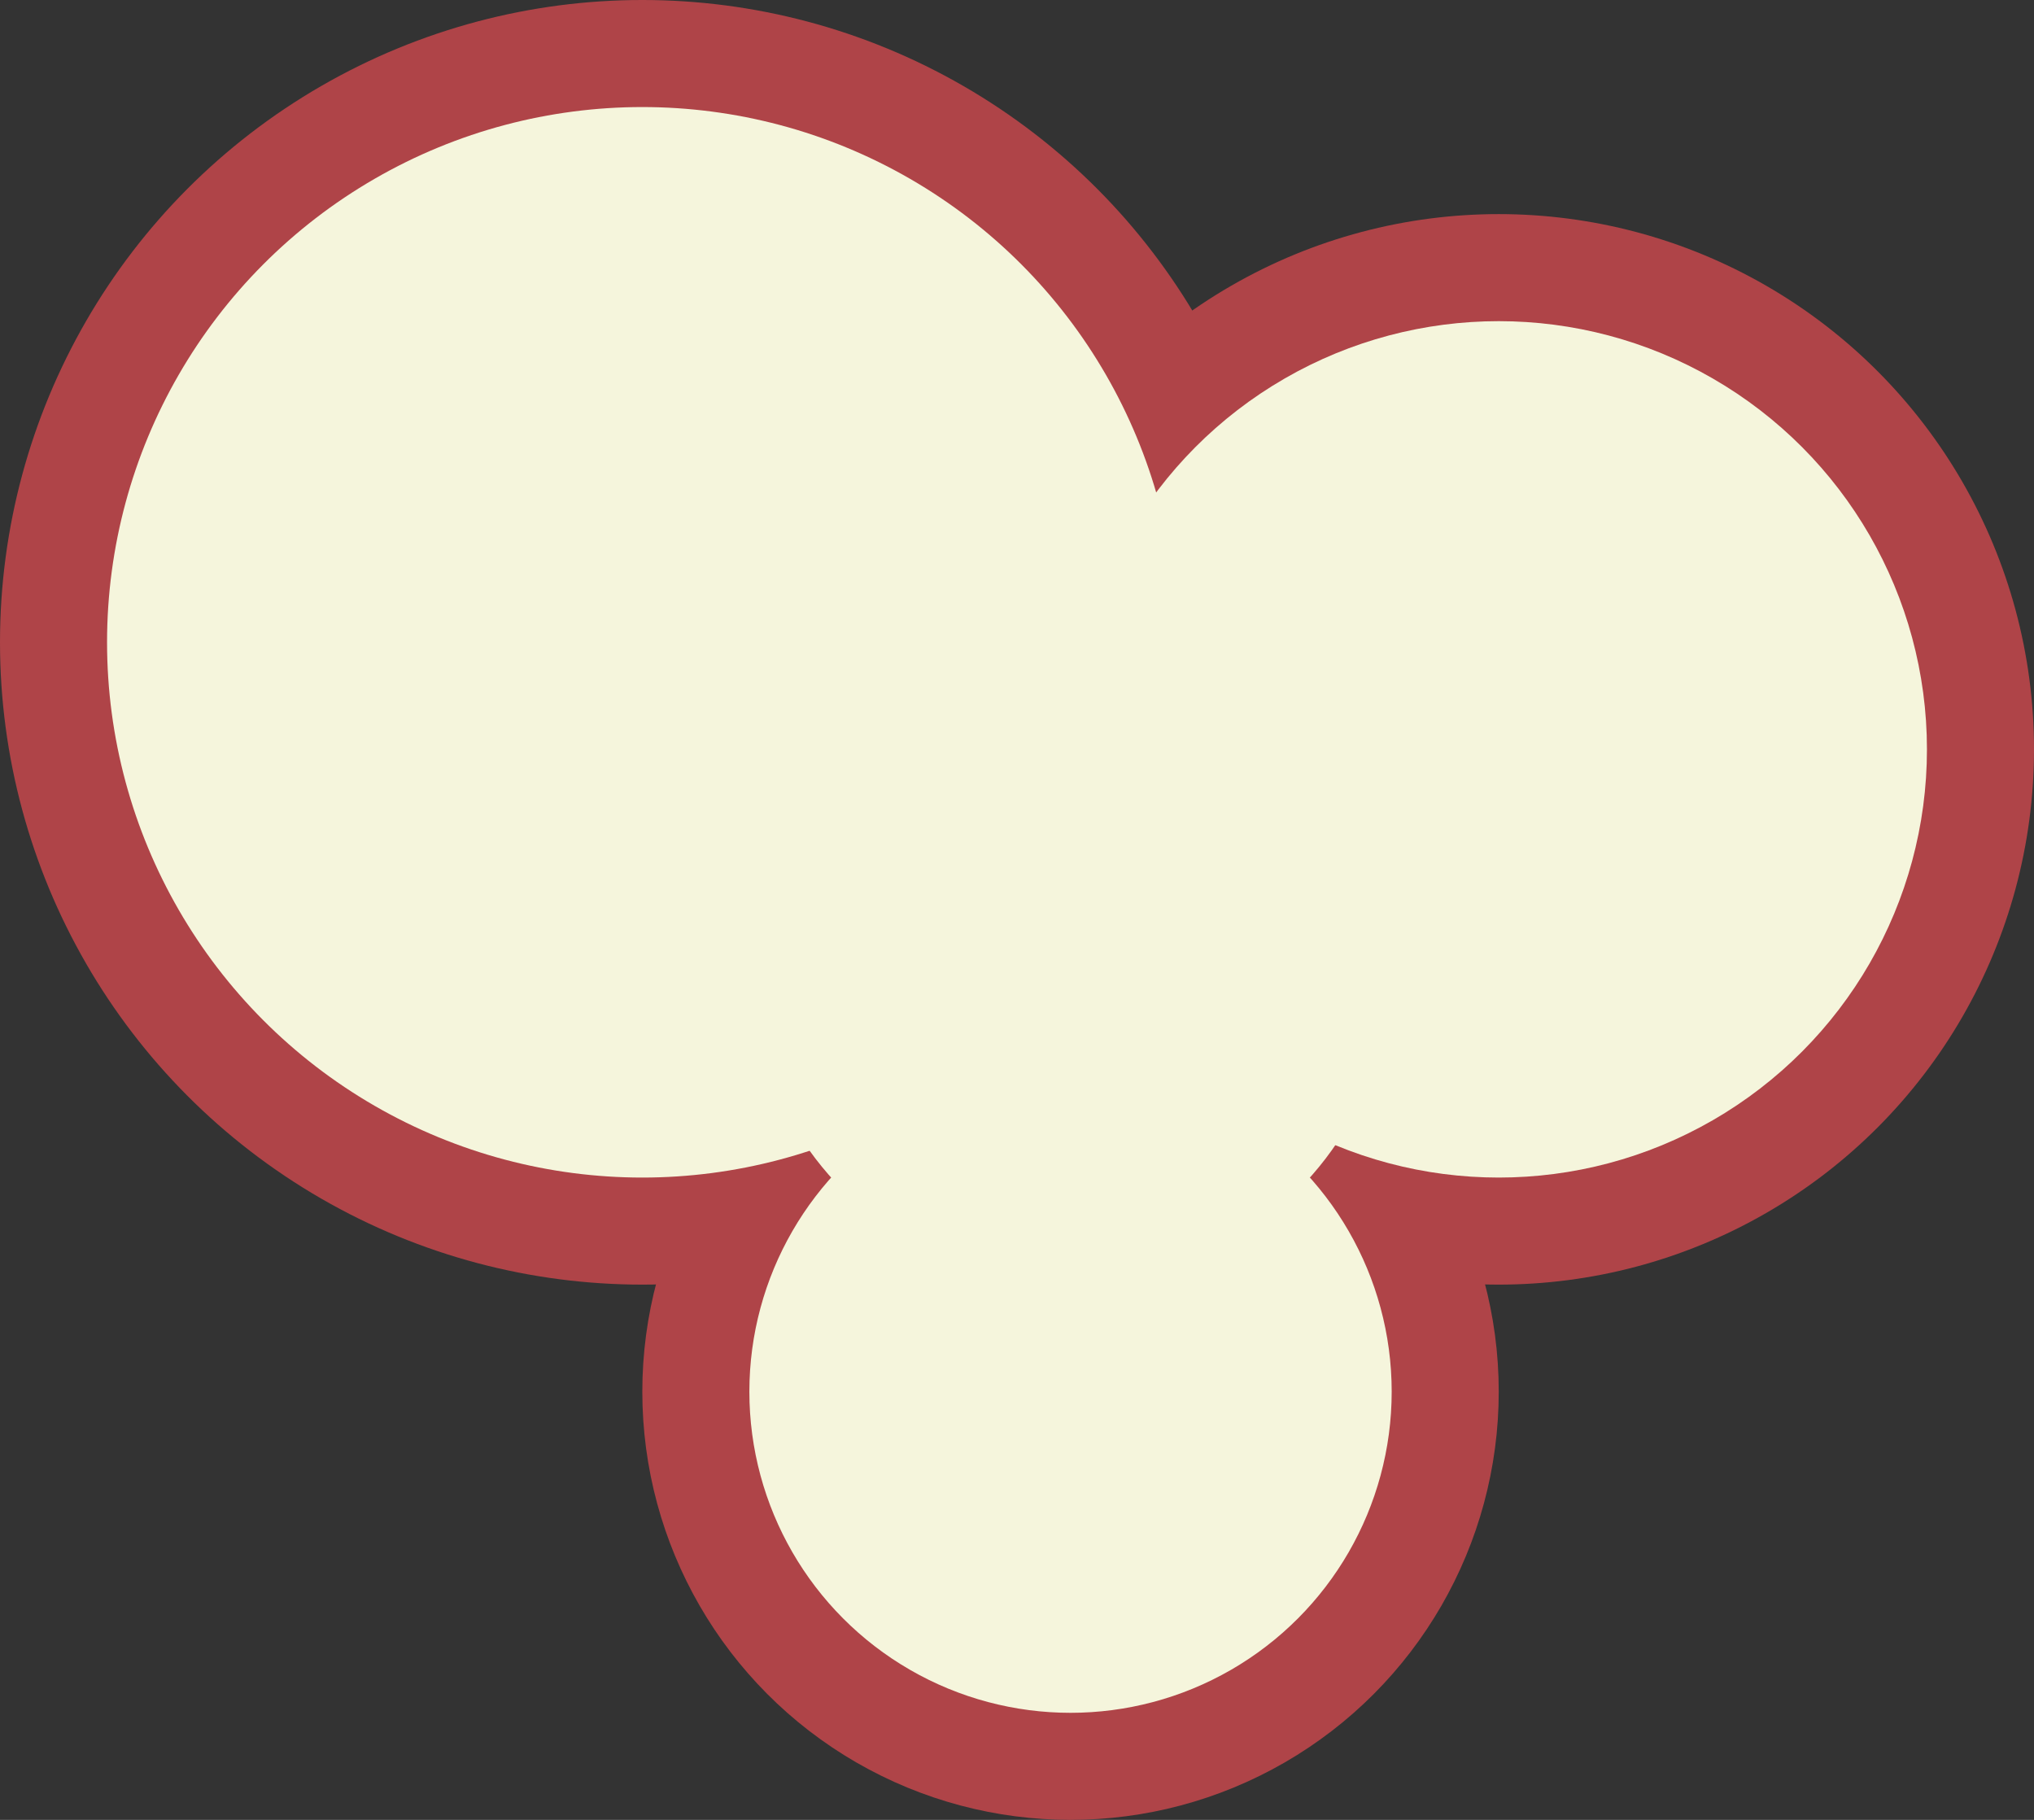 <svg width="190" height="170" viewbox="0 0 190 170" xmlns="http://www.w3.org/2000/svg">

    <rect width="100%" height="100%" fill="#333333" stroke="none"/>

    <circle cx="60" cy="60" r="60" fill="#AF4448"/>
    <circle cx="100" cy="130" r="40" fill="#AF4448"/>
    <circle cx="140" cy="70" r="50" fill="#AF4448"/>

    <circle cx="60" cy="60" r="50" fill="#F5F5DC"/>
    <circle cx="100" cy="130" r="30" fill="#F5F5DC"/>
    <circle cx="140" cy="70" r="40" fill="#F5F5DC"/>
    <circle cx="100" cy="90" r="30" fill="#F5F5DC"/>

</svg>